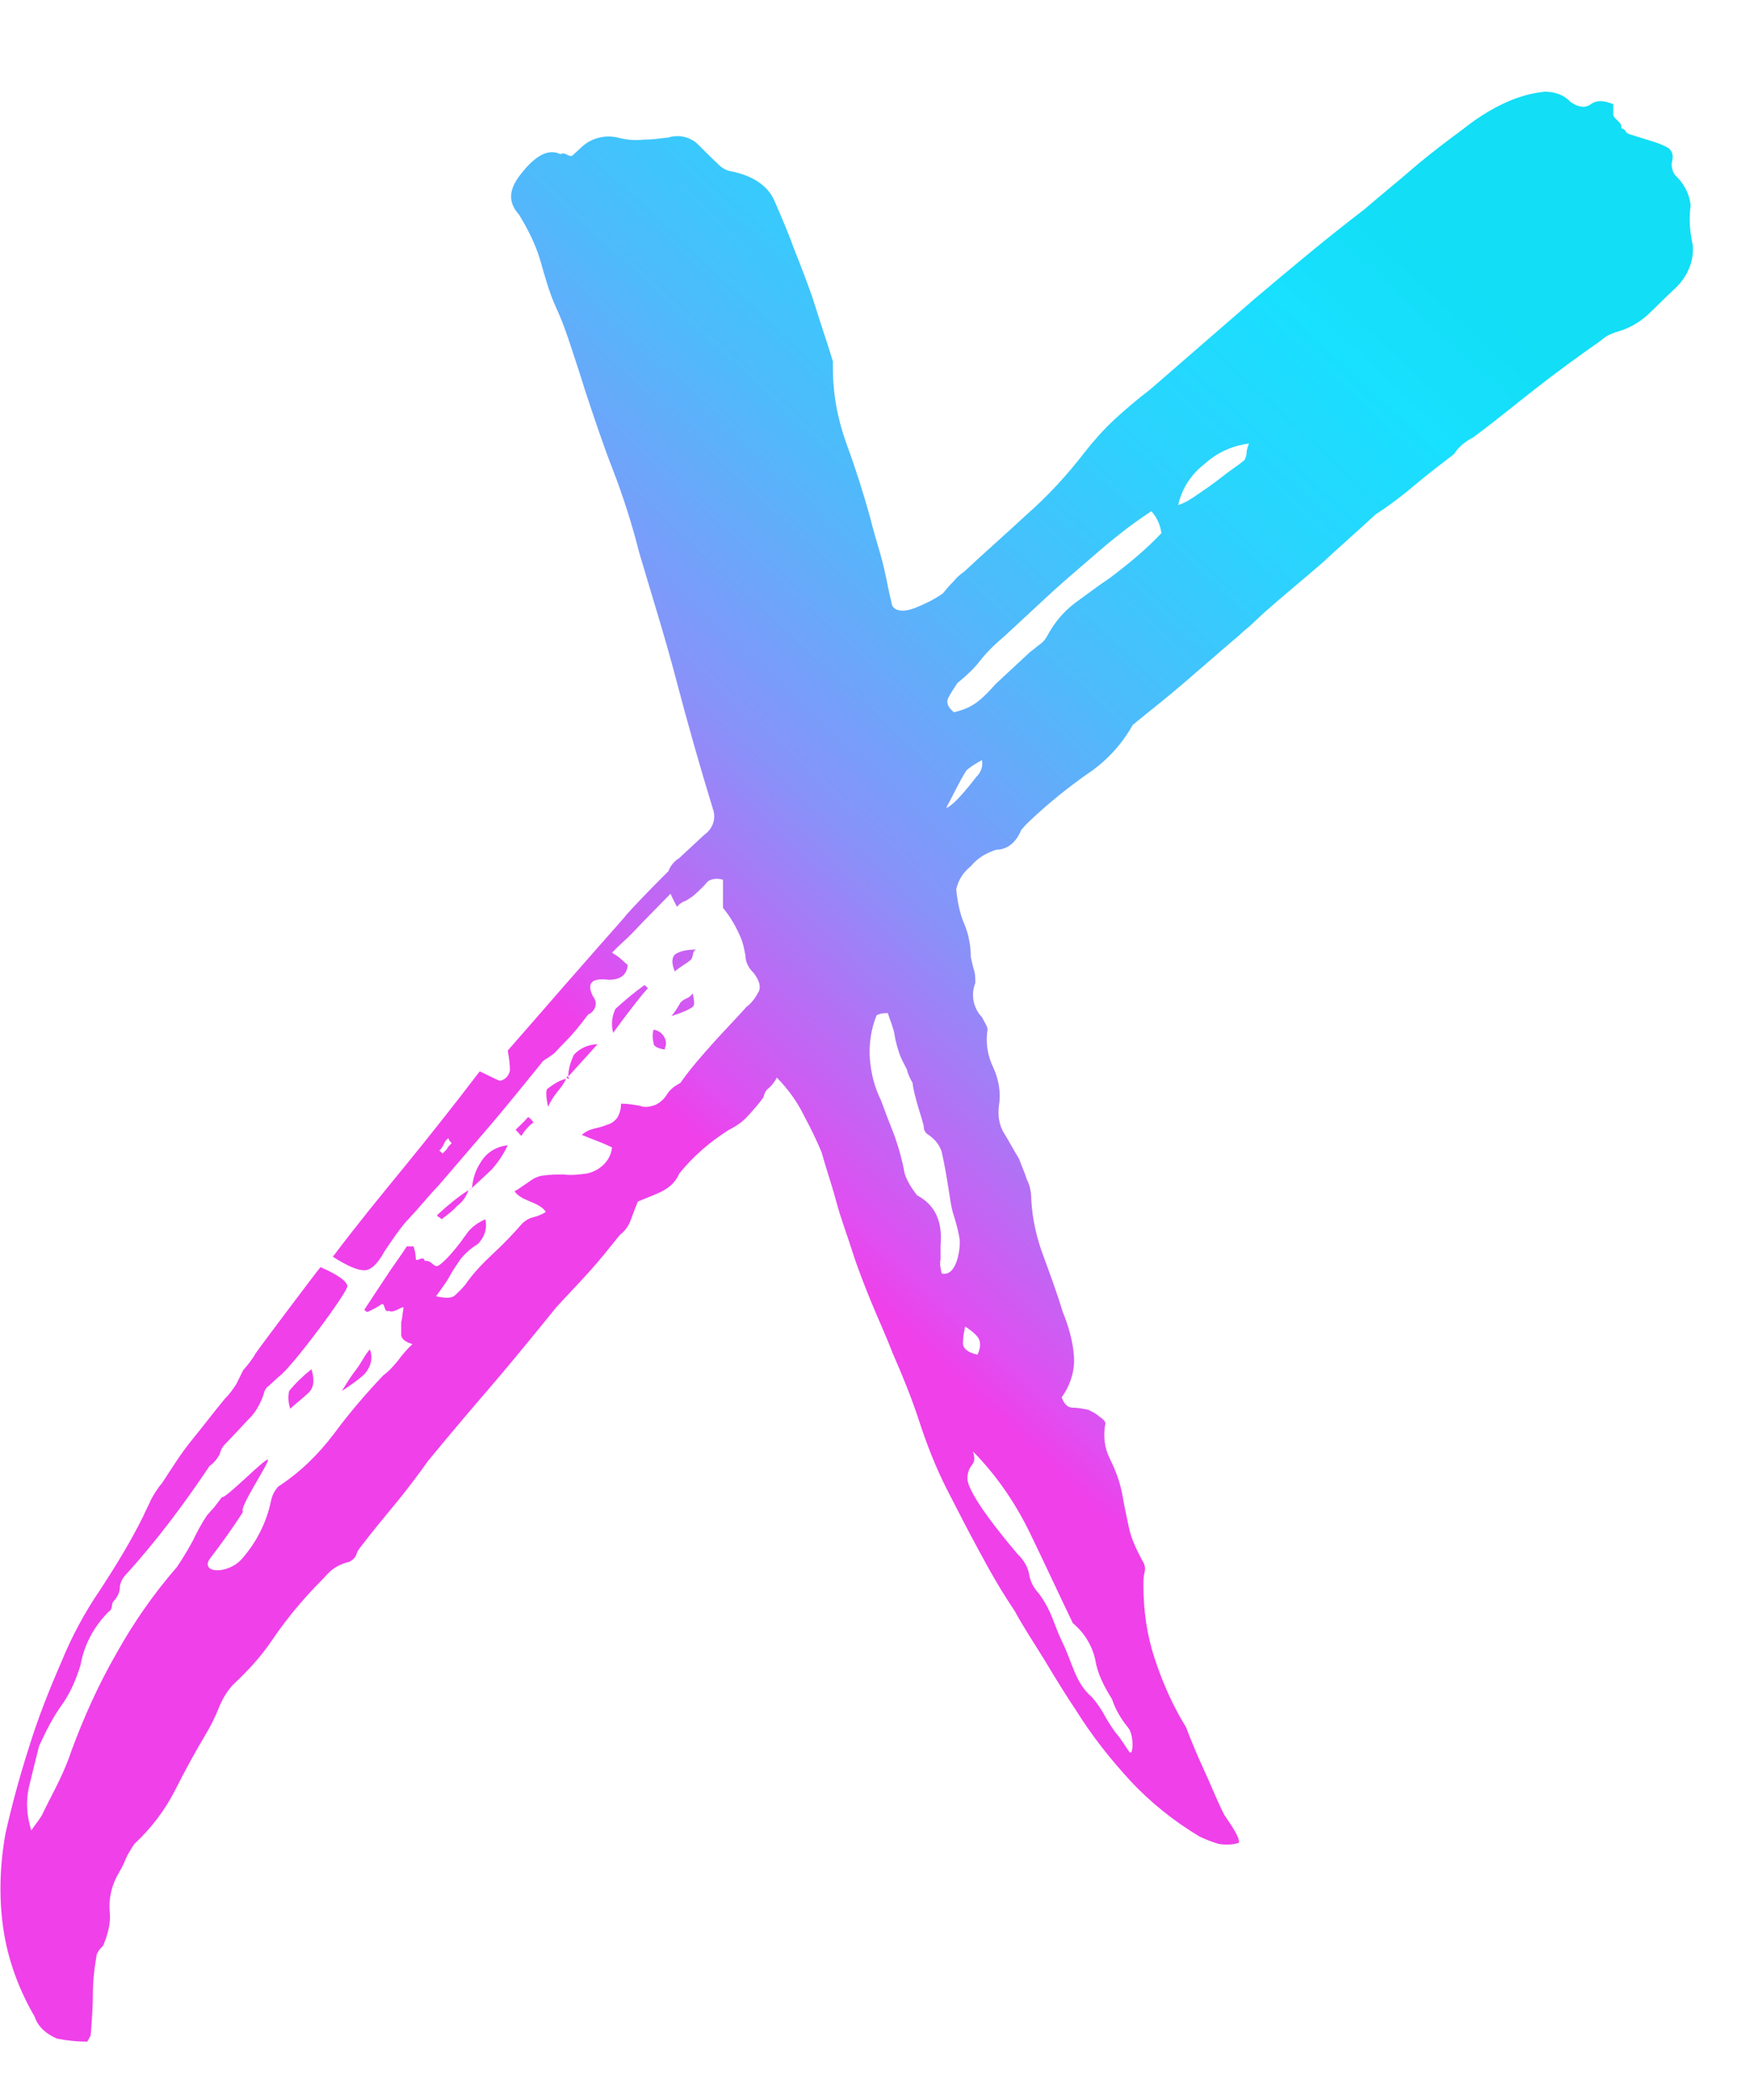 <svg width="15" height="18" viewBox="0 0 15 18" fill="none" xmlns="http://www.w3.org/2000/svg">
    <path d="M14.51 2.107C14.52 2.241 14.462 2.375 14.357 2.473C14.27 2.553 14.203 2.624 14.126 2.696C14.049 2.767 13.953 2.821 13.847 2.848C13.799 2.865 13.761 2.883 13.722 2.919C13.53 3.053 13.347 3.187 13.165 3.329C12.982 3.472 12.809 3.615 12.627 3.749C12.559 3.785 12.502 3.829 12.463 3.892C12.348 3.981 12.242 4.061 12.136 4.15C12.031 4.24 11.915 4.329 11.791 4.409C11.637 4.552 11.483 4.686 11.329 4.829C11.175 4.962 11.002 5.105 10.839 5.248L10.705 5.373C10.657 5.409 10.618 5.453 10.57 5.489L10.157 5.846C10.022 5.962 9.888 6.069 9.744 6.185C9.734 6.194 9.724 6.203 9.724 6.203C9.724 6.203 9.715 6.203 9.705 6.221C9.609 6.39 9.475 6.533 9.311 6.64C9.148 6.756 9.004 6.872 8.859 7.006L8.802 7.06C8.783 7.077 8.773 7.095 8.754 7.113C8.735 7.158 8.715 7.193 8.677 7.229C8.638 7.265 8.59 7.283 8.542 7.283C8.456 7.309 8.379 7.354 8.321 7.425C8.254 7.479 8.216 7.541 8.196 7.622C8.206 7.72 8.225 7.827 8.264 7.916C8.302 8.005 8.321 8.104 8.321 8.202C8.331 8.246 8.34 8.291 8.35 8.318C8.36 8.354 8.36 8.389 8.36 8.425C8.321 8.523 8.34 8.639 8.417 8.719C8.427 8.737 8.437 8.755 8.446 8.773C8.456 8.791 8.465 8.809 8.465 8.826C8.446 8.934 8.465 9.05 8.513 9.148C8.562 9.255 8.581 9.371 8.562 9.478C8.552 9.558 8.562 9.647 8.61 9.719C8.648 9.781 8.686 9.853 8.735 9.933C8.754 9.987 8.783 10.049 8.802 10.111C8.831 10.165 8.84 10.227 8.84 10.29C8.85 10.46 8.888 10.62 8.946 10.772C9.004 10.932 9.061 11.084 9.109 11.245C9.157 11.361 9.196 11.495 9.205 11.62C9.215 11.745 9.177 11.87 9.1 11.977C9.119 12.03 9.148 12.066 9.196 12.066C9.244 12.066 9.282 12.075 9.33 12.084C9.359 12.101 9.388 12.11 9.417 12.137C9.455 12.164 9.475 12.182 9.475 12.2C9.455 12.307 9.465 12.405 9.513 12.503C9.561 12.601 9.599 12.699 9.619 12.806C9.638 12.914 9.657 13.003 9.676 13.092C9.696 13.19 9.744 13.288 9.792 13.378C9.811 13.404 9.82 13.44 9.811 13.476C9.801 13.511 9.801 13.547 9.801 13.592C9.801 13.806 9.83 14.011 9.897 14.216C9.965 14.422 10.051 14.618 10.166 14.805C10.214 14.93 10.262 15.046 10.32 15.171C10.378 15.296 10.426 15.421 10.493 15.555C10.503 15.573 10.637 15.751 10.618 15.796C10.56 15.814 10.503 15.814 10.445 15.805C10.387 15.787 10.339 15.769 10.282 15.742C10.061 15.609 9.859 15.448 9.686 15.261C9.513 15.073 9.359 14.877 9.225 14.663C9.129 14.52 9.042 14.377 8.956 14.234C8.869 14.091 8.773 13.949 8.696 13.806C8.581 13.636 8.485 13.467 8.389 13.288C8.292 13.11 8.206 12.94 8.119 12.771C8.023 12.583 7.946 12.387 7.879 12.182C7.812 11.977 7.735 11.789 7.649 11.593C7.591 11.441 7.524 11.298 7.466 11.156C7.408 11.013 7.351 10.87 7.303 10.718C7.255 10.567 7.206 10.442 7.168 10.299C7.13 10.156 7.082 10.022 7.043 9.879C7.014 9.808 6.966 9.701 6.889 9.558C6.832 9.442 6.755 9.335 6.659 9.237C6.639 9.273 6.62 9.299 6.591 9.326C6.563 9.344 6.553 9.371 6.543 9.407C6.505 9.46 6.457 9.514 6.409 9.567C6.361 9.621 6.303 9.656 6.236 9.692C6.082 9.79 5.938 9.915 5.823 10.058C5.794 10.129 5.736 10.183 5.659 10.219C5.602 10.245 5.534 10.272 5.467 10.299C5.448 10.344 5.429 10.397 5.409 10.451C5.39 10.504 5.361 10.549 5.313 10.585C5.227 10.692 5.15 10.79 5.054 10.897C4.958 11.004 4.862 11.102 4.765 11.209C4.592 11.423 4.41 11.646 4.227 11.861C4.035 12.084 3.853 12.298 3.67 12.521C3.574 12.655 3.487 12.771 3.391 12.887C3.295 13.003 3.199 13.119 3.103 13.244C3.084 13.271 3.064 13.288 3.055 13.324C3.045 13.351 3.026 13.369 2.997 13.386C2.92 13.404 2.853 13.44 2.805 13.494C2.757 13.547 2.709 13.592 2.661 13.645C2.546 13.77 2.43 13.913 2.334 14.056C2.238 14.199 2.123 14.323 1.998 14.44C1.94 14.502 1.902 14.573 1.873 14.645C1.844 14.716 1.806 14.796 1.767 14.859C1.671 15.02 1.584 15.18 1.498 15.35C1.411 15.519 1.296 15.671 1.152 15.805C1.123 15.85 1.094 15.894 1.075 15.939C1.056 15.992 1.027 16.037 0.998 16.09C0.95 16.189 0.931 16.287 0.941 16.394C0.95 16.492 0.921 16.59 0.883 16.679C0.854 16.706 0.825 16.742 0.825 16.778C0.806 16.885 0.796 16.992 0.796 17.099C0.796 17.206 0.787 17.322 0.777 17.447L0.748 17.5C0.662 17.5 0.575 17.491 0.489 17.474C0.402 17.438 0.326 17.375 0.297 17.286C0.162 17.054 0.066 16.795 0.028 16.528C-0.011 16.26 -0.001 15.983 0.047 15.716C0.105 15.457 0.172 15.216 0.249 14.975C0.326 14.725 0.422 14.484 0.527 14.243C0.614 14.029 0.729 13.815 0.864 13.619C0.998 13.413 1.123 13.208 1.229 12.994C1.248 12.949 1.277 12.896 1.296 12.851C1.325 12.798 1.354 12.753 1.392 12.708C1.479 12.575 1.556 12.45 1.652 12.334C1.748 12.217 1.834 12.101 1.93 11.986C1.969 11.95 1.998 11.905 2.027 11.861L2.084 11.745C2.123 11.7 2.161 11.655 2.19 11.602C2.219 11.557 2.709 10.906 2.747 10.861C2.891 10.924 2.968 10.977 2.978 11.022C2.988 11.066 2.497 11.727 2.392 11.798L2.305 11.878C2.276 11.896 2.267 11.923 2.257 11.959C2.228 12.039 2.19 12.11 2.123 12.173C2.065 12.235 2.007 12.298 1.93 12.378C1.902 12.405 1.892 12.432 1.882 12.467C1.863 12.503 1.834 12.539 1.796 12.566C1.575 12.896 1.335 13.217 1.066 13.511C1.046 13.538 1.027 13.574 1.027 13.61C1.027 13.645 1.008 13.681 0.989 13.708C0.969 13.726 0.96 13.743 0.96 13.761C0.96 13.779 0.95 13.806 0.931 13.815C0.806 13.94 0.72 14.1 0.691 14.27C0.652 14.395 0.604 14.511 0.527 14.618C0.45 14.725 0.393 14.841 0.335 14.966C0.306 15.082 0.277 15.198 0.249 15.314C0.22 15.439 0.229 15.564 0.268 15.689C0.287 15.662 0.306 15.635 0.326 15.609C0.345 15.582 0.364 15.555 0.374 15.528C0.422 15.43 0.47 15.341 0.508 15.261C0.547 15.18 0.585 15.091 0.614 15.002C0.72 14.716 0.844 14.44 0.998 14.172C1.142 13.913 1.315 13.663 1.517 13.431C1.565 13.36 1.613 13.28 1.652 13.208C1.69 13.128 1.729 13.056 1.777 12.985C1.796 12.967 1.815 12.94 1.834 12.922C1.854 12.896 1.882 12.86 1.902 12.833C1.93 12.851 2.276 12.494 2.296 12.512C2.315 12.53 2.036 12.94 2.084 12.958C1.998 13.092 1.902 13.226 1.806 13.351C1.7 13.485 1.95 13.503 2.075 13.36C2.2 13.217 2.286 13.047 2.324 12.86C2.334 12.815 2.353 12.78 2.382 12.744C2.574 12.619 2.728 12.467 2.863 12.289C2.988 12.119 3.132 11.95 3.285 11.789C3.334 11.754 3.372 11.709 3.41 11.664C3.449 11.611 3.487 11.566 3.535 11.521C3.478 11.504 3.439 11.477 3.439 11.441C3.439 11.405 3.439 11.37 3.439 11.334C3.449 11.298 3.449 11.263 3.458 11.218C3.468 11.173 3.382 11.263 3.334 11.236C3.285 11.254 3.305 11.156 3.266 11.182C3.228 11.209 3.189 11.227 3.151 11.245C3.141 11.245 3.132 11.236 3.122 11.227L3.305 10.95C3.362 10.861 3.43 10.772 3.487 10.683H3.545C3.555 10.718 3.564 10.754 3.564 10.79C3.564 10.825 3.631 10.754 3.641 10.808C3.708 10.799 3.718 10.879 3.766 10.843C3.814 10.808 3.853 10.763 3.891 10.718C3.929 10.674 3.968 10.62 4.006 10.567C4.045 10.513 4.102 10.477 4.16 10.451C4.179 10.531 4.15 10.611 4.093 10.665C4.035 10.7 3.987 10.745 3.949 10.79C3.92 10.834 3.881 10.888 3.853 10.941C3.824 10.995 3.776 11.057 3.737 11.111C3.824 11.129 3.872 11.129 3.901 11.102C3.929 11.075 3.958 11.049 3.987 11.013C4.054 10.915 4.141 10.825 4.227 10.745C4.314 10.665 4.4 10.575 4.477 10.486C4.506 10.46 4.535 10.442 4.573 10.433C4.612 10.424 4.65 10.406 4.679 10.388C4.621 10.299 4.468 10.299 4.41 10.21C4.439 10.201 4.564 10.103 4.592 10.094C4.612 10.085 4.641 10.076 4.66 10.076C4.717 10.067 4.775 10.067 4.833 10.067C4.9 10.076 4.967 10.067 5.035 10.058C5.15 10.031 5.236 9.942 5.246 9.835C5.208 9.817 5.169 9.799 5.121 9.781L4.987 9.728C5.015 9.701 5.054 9.683 5.092 9.674C5.131 9.665 5.169 9.656 5.208 9.639C5.246 9.63 5.275 9.603 5.294 9.576C5.313 9.54 5.323 9.505 5.323 9.46C5.381 9.46 5.429 9.469 5.486 9.478C5.525 9.496 5.573 9.487 5.621 9.469C5.659 9.451 5.698 9.415 5.717 9.38C5.746 9.335 5.784 9.308 5.832 9.282C5.919 9.157 6.015 9.05 6.111 8.942C6.207 8.835 6.303 8.737 6.399 8.63C6.447 8.594 6.476 8.55 6.505 8.496C6.524 8.452 6.505 8.398 6.457 8.336C6.418 8.3 6.39 8.246 6.39 8.193C6.38 8.139 6.37 8.086 6.351 8.041C6.313 7.952 6.265 7.863 6.197 7.782V7.541C6.149 7.524 6.092 7.533 6.063 7.559C6.034 7.595 5.996 7.631 5.957 7.666C5.938 7.684 5.909 7.702 5.88 7.72C5.851 7.729 5.823 7.747 5.803 7.773C5.775 7.72 5.746 7.666 5.726 7.604C5.698 7.506 5.736 7.408 5.823 7.354L6.034 7.158C6.111 7.104 6.14 7.015 6.111 6.935C5.996 6.56 5.89 6.185 5.794 5.819C5.698 5.453 5.582 5.087 5.477 4.73C5.419 4.498 5.342 4.257 5.256 4.034C5.169 3.811 5.092 3.579 5.015 3.347C4.977 3.222 4.938 3.106 4.9 2.99C4.862 2.874 4.823 2.758 4.765 2.633C4.708 2.508 4.669 2.366 4.631 2.232C4.592 2.098 4.525 1.964 4.448 1.839C4.352 1.732 4.362 1.625 4.458 1.5C4.554 1.375 4.679 1.259 4.804 1.322C4.842 1.295 4.881 1.357 4.91 1.33L4.987 1.259C5.063 1.188 5.179 1.152 5.294 1.179C5.361 1.197 5.438 1.206 5.515 1.197C5.582 1.197 5.65 1.188 5.726 1.179C5.813 1.152 5.899 1.17 5.967 1.223C6.015 1.268 6.082 1.339 6.169 1.42C6.188 1.438 6.217 1.455 6.245 1.464C6.447 1.5 6.582 1.589 6.639 1.723C6.697 1.857 6.755 1.991 6.803 2.125C6.87 2.294 6.937 2.464 6.985 2.616C7.034 2.776 7.091 2.937 7.139 3.097V3.151C7.139 3.374 7.178 3.588 7.255 3.802C7.331 4.008 7.399 4.222 7.456 4.427C7.485 4.543 7.514 4.641 7.543 4.739C7.572 4.838 7.591 4.927 7.61 5.025L7.629 5.114C7.639 5.141 7.639 5.168 7.649 5.194C7.677 5.239 7.745 5.248 7.841 5.212C7.927 5.177 8.004 5.141 8.081 5.087C8.11 5.052 8.139 5.016 8.168 4.989C8.196 4.954 8.225 4.927 8.264 4.9C8.446 4.73 8.629 4.57 8.802 4.409C8.984 4.249 9.148 4.07 9.292 3.883C9.369 3.785 9.455 3.686 9.551 3.597C9.647 3.508 9.753 3.419 9.859 3.338L10.753 2.562C11.06 2.303 11.368 2.044 11.694 1.795C11.839 1.67 11.983 1.554 12.117 1.438C12.252 1.322 12.406 1.206 12.54 1.107C12.675 1 12.829 0.902 13.002 0.84C13.078 0.813 13.155 0.795 13.242 0.786C13.328 0.786 13.405 0.813 13.463 0.875C13.53 0.92 13.588 0.929 13.636 0.893C13.684 0.858 13.742 0.858 13.828 0.893V0.982C13.828 1.018 13.914 1.054 13.895 1.098C13.953 1.116 13.914 1.134 13.972 1.152C14.03 1.17 14.087 1.188 14.145 1.206C14.203 1.223 14.251 1.241 14.299 1.268C14.337 1.295 14.347 1.339 14.328 1.402C14.328 1.438 14.337 1.473 14.357 1.5C14.433 1.571 14.481 1.661 14.491 1.759C14.472 1.911 14.491 2.009 14.51 2.107ZM2.488 12.075C2.469 12.021 2.469 11.968 2.478 11.923C2.536 11.852 2.603 11.789 2.67 11.736C2.699 11.834 2.69 11.896 2.642 11.941C2.594 11.986 2.536 12.03 2.488 12.075ZM4.285 9.264C4.333 9.255 4.362 9.219 4.371 9.175C4.371 9.121 4.362 9.059 4.352 9.005C4.516 8.818 4.679 8.63 4.842 8.443C5.006 8.255 5.179 8.059 5.352 7.863C5.381 7.818 5.765 7.425 5.794 7.408C5.823 7.39 5.88 7.408 5.957 7.452C5.899 7.506 5.486 7.925 5.429 7.988C5.371 8.05 5.304 8.104 5.246 8.166C5.275 8.184 5.304 8.202 5.323 8.22C5.342 8.238 5.361 8.255 5.381 8.273C5.371 8.362 5.313 8.398 5.217 8.398C5.073 8.38 5.025 8.425 5.083 8.541C5.121 8.586 5.111 8.648 5.063 8.684C5.063 8.684 5.054 8.693 5.044 8.693C4.996 8.755 4.948 8.818 4.9 8.871C4.852 8.925 4.804 8.969 4.756 9.023C4.737 9.041 4.717 9.05 4.698 9.067C4.679 9.076 4.65 9.094 4.641 9.112C4.496 9.291 4.352 9.469 4.208 9.639L3.756 10.165C3.67 10.254 3.593 10.352 3.516 10.433C3.43 10.522 3.362 10.629 3.295 10.727C3.237 10.834 3.18 10.888 3.122 10.888C3.064 10.888 2.978 10.852 2.853 10.772C3.055 10.504 3.266 10.245 3.478 9.987C3.689 9.728 3.901 9.46 4.112 9.183C4.208 9.228 4.256 9.255 4.285 9.264ZM3.17 11.566C3.199 11.637 3.18 11.718 3.122 11.78C3.064 11.834 2.997 11.878 2.93 11.923C2.968 11.861 3.007 11.798 3.055 11.736C3.103 11.673 3.122 11.62 3.17 11.566ZM3.785 10.451C3.776 10.442 3.766 10.433 3.766 10.433C3.756 10.433 3.747 10.424 3.747 10.415C3.833 10.335 3.92 10.263 4.016 10.201C3.997 10.254 3.968 10.299 3.92 10.335C3.881 10.379 3.843 10.406 3.785 10.451ZM3.833 9.844C3.843 9.826 3.853 9.817 3.872 9.799C3.853 9.781 3.843 9.763 3.843 9.755C3.824 9.772 3.814 9.781 3.804 9.808C3.795 9.826 3.785 9.844 3.766 9.862L3.795 9.888C3.804 9.871 3.824 9.862 3.833 9.844ZM4.035 10.183C4.035 10.192 4.035 10.192 4.025 10.201L4.035 10.183ZM4.352 9.817C4.314 9.897 4.266 9.969 4.208 10.031L4.045 10.183C4.054 10.103 4.074 10.031 4.122 9.96C4.17 9.879 4.256 9.826 4.352 9.817ZM4.42 9.683C4.458 9.647 4.496 9.612 4.525 9.576C4.535 9.576 4.554 9.594 4.573 9.621C4.535 9.647 4.496 9.692 4.468 9.737L4.42 9.683ZM4.698 9.487C4.679 9.398 4.679 9.353 4.689 9.335C4.737 9.299 4.785 9.264 4.852 9.246C4.833 9.291 4.804 9.326 4.775 9.362C4.746 9.398 4.717 9.442 4.698 9.487ZM4.871 9.246L4.852 9.228H4.871V9.246ZM4.862 9.246V9.228L4.881 9.246H4.862ZM4.871 9.228C4.871 9.166 4.89 9.103 4.919 9.041C4.967 8.987 5.044 8.951 5.121 8.951L4.871 9.228ZM5.256 8.853C5.236 8.782 5.246 8.71 5.275 8.648C5.352 8.577 5.438 8.505 5.525 8.443L5.554 8.47C5.505 8.523 5.457 8.586 5.409 8.648C5.361 8.71 5.313 8.773 5.256 8.853ZM5.602 8.826C5.669 8.835 5.717 8.898 5.707 8.96C5.707 8.969 5.698 8.978 5.698 8.996C5.64 8.987 5.602 8.969 5.602 8.942C5.592 8.898 5.592 8.862 5.602 8.826ZM5.938 8.514C5.957 8.621 5.957 8.621 5.909 8.648C5.861 8.675 5.803 8.693 5.755 8.71C5.784 8.675 5.813 8.63 5.832 8.594C5.871 8.55 5.899 8.568 5.938 8.514ZM5.784 8.327C5.755 8.255 5.755 8.202 5.794 8.175C5.842 8.148 5.899 8.139 5.967 8.139C5.928 8.157 5.948 8.202 5.919 8.229C5.89 8.255 5.823 8.291 5.784 8.327ZM8.071 10.915C8.206 10.95 8.235 10.683 8.225 10.62C8.216 10.558 8.196 10.486 8.177 10.424C8.158 10.37 8.148 10.308 8.139 10.245C8.119 10.12 8.1 9.995 8.071 9.871C8.052 9.808 8.004 9.755 7.946 9.719C7.927 9.701 7.918 9.683 7.918 9.656C7.918 9.63 7.831 9.389 7.822 9.282C7.802 9.246 7.783 9.21 7.773 9.166C7.754 9.13 7.735 9.094 7.716 9.05C7.697 8.996 7.677 8.934 7.668 8.871C7.658 8.809 7.629 8.746 7.61 8.684C7.581 8.684 7.552 8.684 7.514 8.702C7.466 8.818 7.447 8.951 7.456 9.076C7.466 9.201 7.495 9.317 7.552 9.433C7.591 9.54 7.629 9.639 7.668 9.737C7.706 9.844 7.735 9.951 7.754 10.058C7.773 10.12 7.812 10.183 7.86 10.245C8.014 10.326 8.081 10.469 8.062 10.674V10.799C8.052 10.825 8.062 10.87 8.071 10.915ZM9.513 4.954C9.667 4.838 9.82 4.713 9.955 4.57C9.945 4.498 9.917 4.436 9.869 4.382C9.676 4.507 9.503 4.65 9.33 4.802C9.205 4.909 9.08 5.016 8.956 5.132L8.6 5.462C8.513 5.534 8.446 5.605 8.398 5.667C8.35 5.73 8.283 5.792 8.206 5.855C8.177 5.899 8.148 5.944 8.129 5.98C8.11 6.015 8.119 6.06 8.177 6.105C8.254 6.087 8.321 6.06 8.379 6.015C8.437 5.971 8.485 5.917 8.533 5.864L8.821 5.596C8.84 5.578 8.869 5.56 8.898 5.534C8.927 5.516 8.956 5.489 8.975 5.453C9.032 5.346 9.109 5.248 9.215 5.168C9.302 5.105 9.407 5.025 9.513 4.954ZM8.11 6.926C8.187 6.899 8.34 6.694 8.369 6.658C8.408 6.622 8.427 6.569 8.417 6.515C8.369 6.542 8.321 6.569 8.283 6.604C8.216 6.712 8.168 6.819 8.11 6.926ZM8.379 11.611C8.408 11.548 8.408 11.495 8.379 11.459C8.35 11.423 8.312 11.396 8.273 11.37C8.264 11.414 8.254 11.459 8.254 11.512C8.254 11.557 8.292 11.593 8.379 11.611ZM9.196 13.913C9.071 13.654 8.956 13.404 8.831 13.146C8.706 12.887 8.542 12.646 8.34 12.441C8.379 12.575 8.302 12.53 8.292 12.664C8.283 12.798 8.619 13.199 8.725 13.324C8.773 13.369 8.811 13.431 8.821 13.494C8.831 13.556 8.859 13.61 8.908 13.663C9.023 13.824 9.023 13.904 9.109 14.083C9.196 14.261 9.215 14.422 9.359 14.547C9.398 14.591 9.436 14.645 9.465 14.698C9.494 14.752 9.523 14.796 9.561 14.85C9.609 14.904 9.638 14.957 9.676 15.011C9.715 15.073 9.724 14.868 9.667 14.805C9.609 14.734 9.561 14.654 9.532 14.565C9.465 14.457 9.407 14.35 9.388 14.225C9.359 14.1 9.292 13.993 9.196 13.913ZM10.666 3.945C10.676 3.927 10.685 3.901 10.685 3.883C10.685 3.856 10.695 3.829 10.705 3.802C10.56 3.82 10.426 3.883 10.32 3.981C10.205 4.07 10.128 4.195 10.099 4.329C10.157 4.311 10.214 4.275 10.262 4.24C10.33 4.195 10.407 4.141 10.474 4.088C10.541 4.034 10.599 3.999 10.666 3.945Z" fill="url(#paint0_linear_5554_18963)"/>
    <defs>
    <linearGradient id="paint0_linear_5554_18963" x1="13.408" y1="3.189" x2="6.697" y2="10.415" gradientUnits="userSpaceOnUse">
    <stop stop-color="#12DEF6"/>
    <stop offset="0.12" stop-color="#18E0FF"/>
    <stop offset="0.29" stop-color="#2BD3FD"/>
    <stop offset="0.49" stop-color="#4FBAFB"/>
    <stop offset="0.72" stop-color="#8892F9"/>
    <stop offset="0.96" stop-color="#E04EF1"/>
    <stop offset="1" stop-color="#EF40EA"/>
    </linearGradient>
    </defs>
    </svg>
    